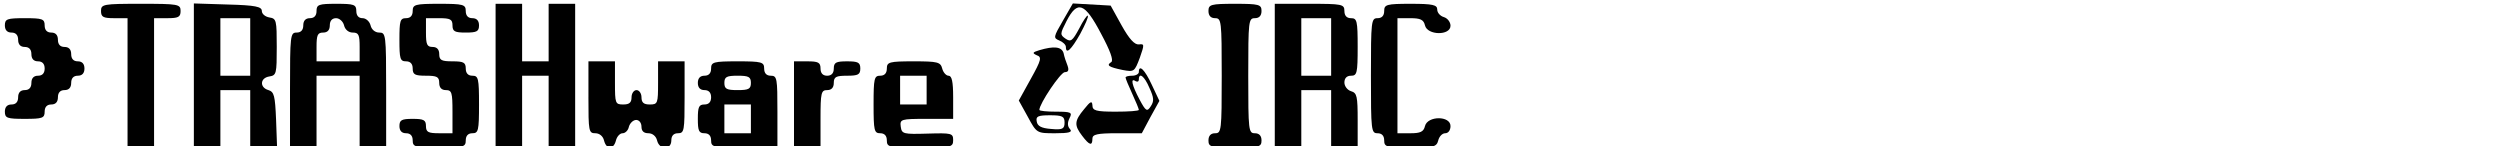 <?xml version="1.0"?>
<svg width="1606" height="94" xmlns="http://www.w3.org/2000/svg" xmlns:svg="http://www.w3.org/2000/svg" preserveAspectRatio="xMidYMid meet" version="1.0">

 <g class="layer">
  <title>Layer 1</title>
  <g fill="#000000" id="svg_1" transform="matrix(0.213, 0, 0, -0.231, -1.135, 0.131)">
   <path d="m310,-30c0,-17 7,-20 40,-20l40,0l0,-180l0,-180l40,0l40,0l0,180l0,180l40,0c33,0 40,3 40,20c0,19 -7,20 -120,20c-113,0 -120,-1 -120,-20z" id="svg_2"/>
   <path d="m590,-210l0,-200l40,0l40,0l0,80l0,80l45,0l45,0l0,-80l0,-80l40,0l41,0l-3,77c-3,68 -6,78 -23,83c-27,7 -26,34 3,38c21,3 22,8 22,82c0,74 -1,79 -22,82c-13,2 -23,10 -23,18c0,12 -19,16 -102,18l-103,3l0,-201zm170,80l0,-80l-45,0l-45,0l0,80l0,80l45,0l45,0l0,-80z" id="svg_3"/>
   <path d="m960,-30c0,-13 -7,-20 -20,-20c-13,0 -20,-7 -20,-20c0,-13 -7,-20 -20,-20c-19,0 -20,-7 -20,-160l0,-160l40,0l40,0l0,100l0,100l65,0l65,0l0,-100l0,-100l40,0l40,0l0,160c0,156 -1,160 -21,160c-12,0 -23,8 -26,20c-3,11 -14,20 -24,20c-12,0 -19,7 -19,20c0,18 -7,20 -60,20c-53,0 -60,-2 -60,-20zm83,-40c3,-12 14,-20 26,-20c18,0 21,-6 21,-40l0,-40l-65,0l-65,0l0,40c0,33 3,40 20,40c13,0 20,7 20,20c0,13 7,20 19,20c10,0 21,-9 24,-20z" id="svg_4"/>
   <path d="m1250,-30c0,-13 -7,-20 -20,-20c-18,0 -20,-7 -20,-60c0,-53 2,-60 20,-60c13,0 20,-7 20,-20c0,-17 7,-20 40,-20c33,0 40,-3 40,-20c0,-13 7,-20 20,-20c18,0 20,-7 20,-60l0,-60l-40,0c-33,0 -40,3 -40,20c0,17 -7,20 -40,20c-33,0 -40,-3 -40,-20c0,-13 7,-20 20,-20c13,0 20,-7 20,-20c0,-18 7,-20 80,-20c73,0 80,2 80,20c0,13 7,20 20,20c18,0 20,7 20,80c0,73 -2,80 -20,80c-13,0 -20,7 -20,20c0,17 -7,20 -40,20c-33,0 -40,3 -40,20c0,13 -7,20 -20,20c-17,0 -20,7 -20,40l0,40l40,0c33,0 40,-3 40,-20c0,-17 7,-20 40,-20c33,0 40,3 40,20c0,13 -7,20 -20,20c-13,0 -20,7 -20,20c0,18 -7,20 -80,20c-73,0 -80,-2 -80,-20z" id="svg_5"/>
   <path d="m1500,-210l0,-200l40,0l40,0l0,100l0,100l40,0l40,0l0,-100l0,-100l40,0l40,0l0,200l0,200l-40,0l-40,0l0,-80l0,-80l-40,0l-40,0l0,80l0,80l-40,0l-40,0l0,-200z" id="svg_6"/>
   <path d="m3211,-57c-29,-46 -29,-48 -11,-55c11,-4 20,-12 20,-18c0,-22 16,-8 43,36c15,26 26,48 23,51c-2,2 -14,-14 -26,-36c-20,-34 -25,-38 -41,-28c-17,11 -17,13 3,49c33,59 55,51 104,-35c28,-48 38,-74 31,-79c-16,-9 -8,-14 34,-22c35,-6 36,-5 52,34c14,37 14,39 -3,37c-13,-1 -29,15 -52,53l-33,55l-57,3l-57,3l-30,-48z" id="svg_7"/>
   <path d="m3650,-30c0,-13 7,-20 20,-20c19,0 20,-7 20,-160c0,-153 -1,-160 -20,-160c-13,0 -20,-7 -20,-20c0,-18 7,-20 80,-20c73,0 80,2 80,20c0,13 -7,20 -20,20c-19,0 -20,7 -20,160c0,153 1,160 20,160c13,0 20,7 20,20c0,18 -7,20 -80,20c-73,0 -80,-2 -80,-20z" id="svg_8"/>
   <path d="m3850,-210l0,-200l40,0l40,0l0,80l0,80l45,0l45,0l0,-80l0,-80l40,0l40,0l0,76c0,67 -2,76 -20,81c-11,3 -20,14 -20,24c0,12 7,19 20,19c18,0 20,7 20,80c0,73 -2,80 -20,80c-13,0 -20,7 -20,20c0,19 -7,20 -105,20l-105,0l0,-200zm170,80l0,-80l-45,0l-45,0l0,80l0,80l45,0l45,0l0,-80z" id="svg_9"/>
   <path d="m4180,-30c0,-13 -7,-20 -20,-20c-19,0 -20,-7 -20,-160c0,-153 1,-160 20,-160c13,0 20,-7 20,-20c0,-18 7,-20 79,-20c70,0 79,2 84,20c3,11 12,20 21,20c9,0 16,8 16,20c0,29 -69,29 -77,0c-4,-16 -14,-20 -44,-20l-39,0l0,160l0,160l39,0c30,0 40,-4 44,-20c7,-28 77,-29 77,-1c0,10 -9,21 -20,24c-11,3 -20,12 -20,21c0,13 -13,16 -80,16c-73,0 -80,-2 -80,-20z" id="svg_10"/>
   <path d="m20,-70c0,-13 7,-20 20,-20c13,0 20,-7 20,-20c0,-13 7,-20 20,-20c13,0 20,-7 20,-20c0,-13 7,-20 20,-20c13,0 20,-7 20,-20c0,-13 -7,-20 -20,-20c-13,0 -20,-7 -20,-20c0,-13 -7,-20 -20,-20c-13,0 -20,-7 -20,-20c0,-13 -7,-20 -20,-20c-13,0 -20,-7 -20,-20c0,-18 7,-20 60,-20c53,0 60,2 60,20c0,13 7,20 20,20c13,0 20,7 20,20c0,13 7,20 20,20c13,0 20,7 20,20c0,13 7,20 20,20c13,0 20,7 20,20c0,13 -7,20 -20,20c-13,0 -20,7 -20,20c0,13 -7,20 -20,20c-13,0 -20,7 -20,20c0,13 -7,20 -20,20c-13,0 -20,7 -20,20c0,18 -7,20 -60,20c-53,0 -60,-2 -60,-20z" id="svg_11"/>
   <path d="m3140,-139c-21,-6 -22,-8 -8,-14c16,-5 14,-13 -18,-66l-36,-60l27,-45c27,-46 27,-46 83,-46c42,0 53,3 44,12c-7,7 -8,17 -1,30c9,16 5,18 -41,18c-27,0 -50,2 -50,5c0,17 64,105 77,105c10,0 13,5 8,18c-4,9 -10,25 -12,35c-6,18 -29,20 -73,8zm76,-201c0,-18 -6,-21 -41,-18c-29,2 -41,8 -43,21c-3,14 4,17 40,17c37,0 44,-3 44,-20z" id="svg_12"/>
   <path d="m1780,-270c0,-95 1,-100 21,-100c12,0 23,-8 26,-20c7,-26 29,-26 36,0c3,11 12,20 20,20c8,0 17,8 19,18c3,10 13,19 22,19c9,0 16,-8 16,-19c0,-12 7,-18 21,-18c12,0 23,-8 26,-20c7,-27 43,-27 43,0c0,13 7,20 20,20c19,0 20,7 20,100l0,100l-40,0l-40,0l0,-60c0,-57 -1,-60 -25,-60c-18,0 -25,5 -25,20c0,11 -7,20 -15,20c-8,0 -15,-9 -15,-20c0,-15 -7,-20 -25,-20c-24,0 -25,3 -25,60l0,60l-40,0l-40,0l0,-100z" id="svg_13"/>
   <path d="m2150,-190c0,-13 -7,-20 -20,-20c-13,0 -20,-7 -20,-20c0,-13 7,-20 20,-20c13,0 20,-7 20,-20c0,-13 -7,-20 -20,-20c-17,0 -20,-7 -20,-40c0,-33 3,-40 20,-40c13,0 20,-7 20,-20c0,-19 7,-20 100,-20l100,0l0,100c0,93 -1,100 -20,100c-13,0 -20,7 -20,20c0,18 -7,20 -80,20c-73,0 -80,-2 -80,-20zm120,-40c0,-17 -7,-20 -40,-20c-33,0 -40,3 -40,20c0,17 7,20 40,20c33,0 40,-3 40,-20zm0,-100l0,-40l-40,0l-40,0l0,40l0,40l40,0l40,0l0,-40z" id="svg_14"/>
   <path d="m2400,-290l0,-120l40,0l40,0l0,80c0,73 2,80 20,80c13,0 20,7 20,20c0,17 7,20 40,20c33,0 40,3 40,20c0,17 -7,20 -40,20c-33,0 -40,-3 -40,-20c0,-13 -7,-20 -20,-20c-13,0 -20,7 -20,20c0,17 -7,20 -40,20l-40,0l0,-120z" id="svg_15"/>
   <path d="m2680,-190c0,-13 -7,-20 -20,-20c-18,0 -20,-7 -20,-80c0,-73 2,-80 20,-80c13,0 20,-7 20,-20c0,-19 7,-20 100,-20c94,0 100,1 100,21c0,19 -5,20 -77,18c-73,-2 -78,-1 -81,19c-3,21 0,22 77,22l81,0l0,60c0,44 -4,60 -14,60c-7,0 -16,9 -19,20c-5,18 -14,20 -86,20c-74,0 -81,-2 -81,-20zm120,-60l0,-40l-40,0l-40,0l0,40l0,40l40,0l40,0l0,-40z" id="svg_16"/>
   <path d="m3440,-200c0,-5 -9,-10 -20,-10c-11,0 -20,-2 -20,-5c0,-3 9,-23 20,-45c11,-22 20,-42 20,-45c0,-3 -31,-5 -70,-5c-60,0 -70,3 -70,18c-1,13 -6,11 -25,-11c-30,-33 -30,-45 -6,-74c22,-27 31,-29 31,-8c0,12 15,15 75,15l74,0l26,45l27,45l-23,45c-21,42 -39,58 -39,35zm32,-44c14,-28 14,-37 4,-51c-11,-16 -15,-14 -34,19c-23,40 -28,61 -12,51c6,-3 10,-1 10,4c0,22 17,10 32,-23z" id="svg_17"/>
  </g>
 </g>
</svg>